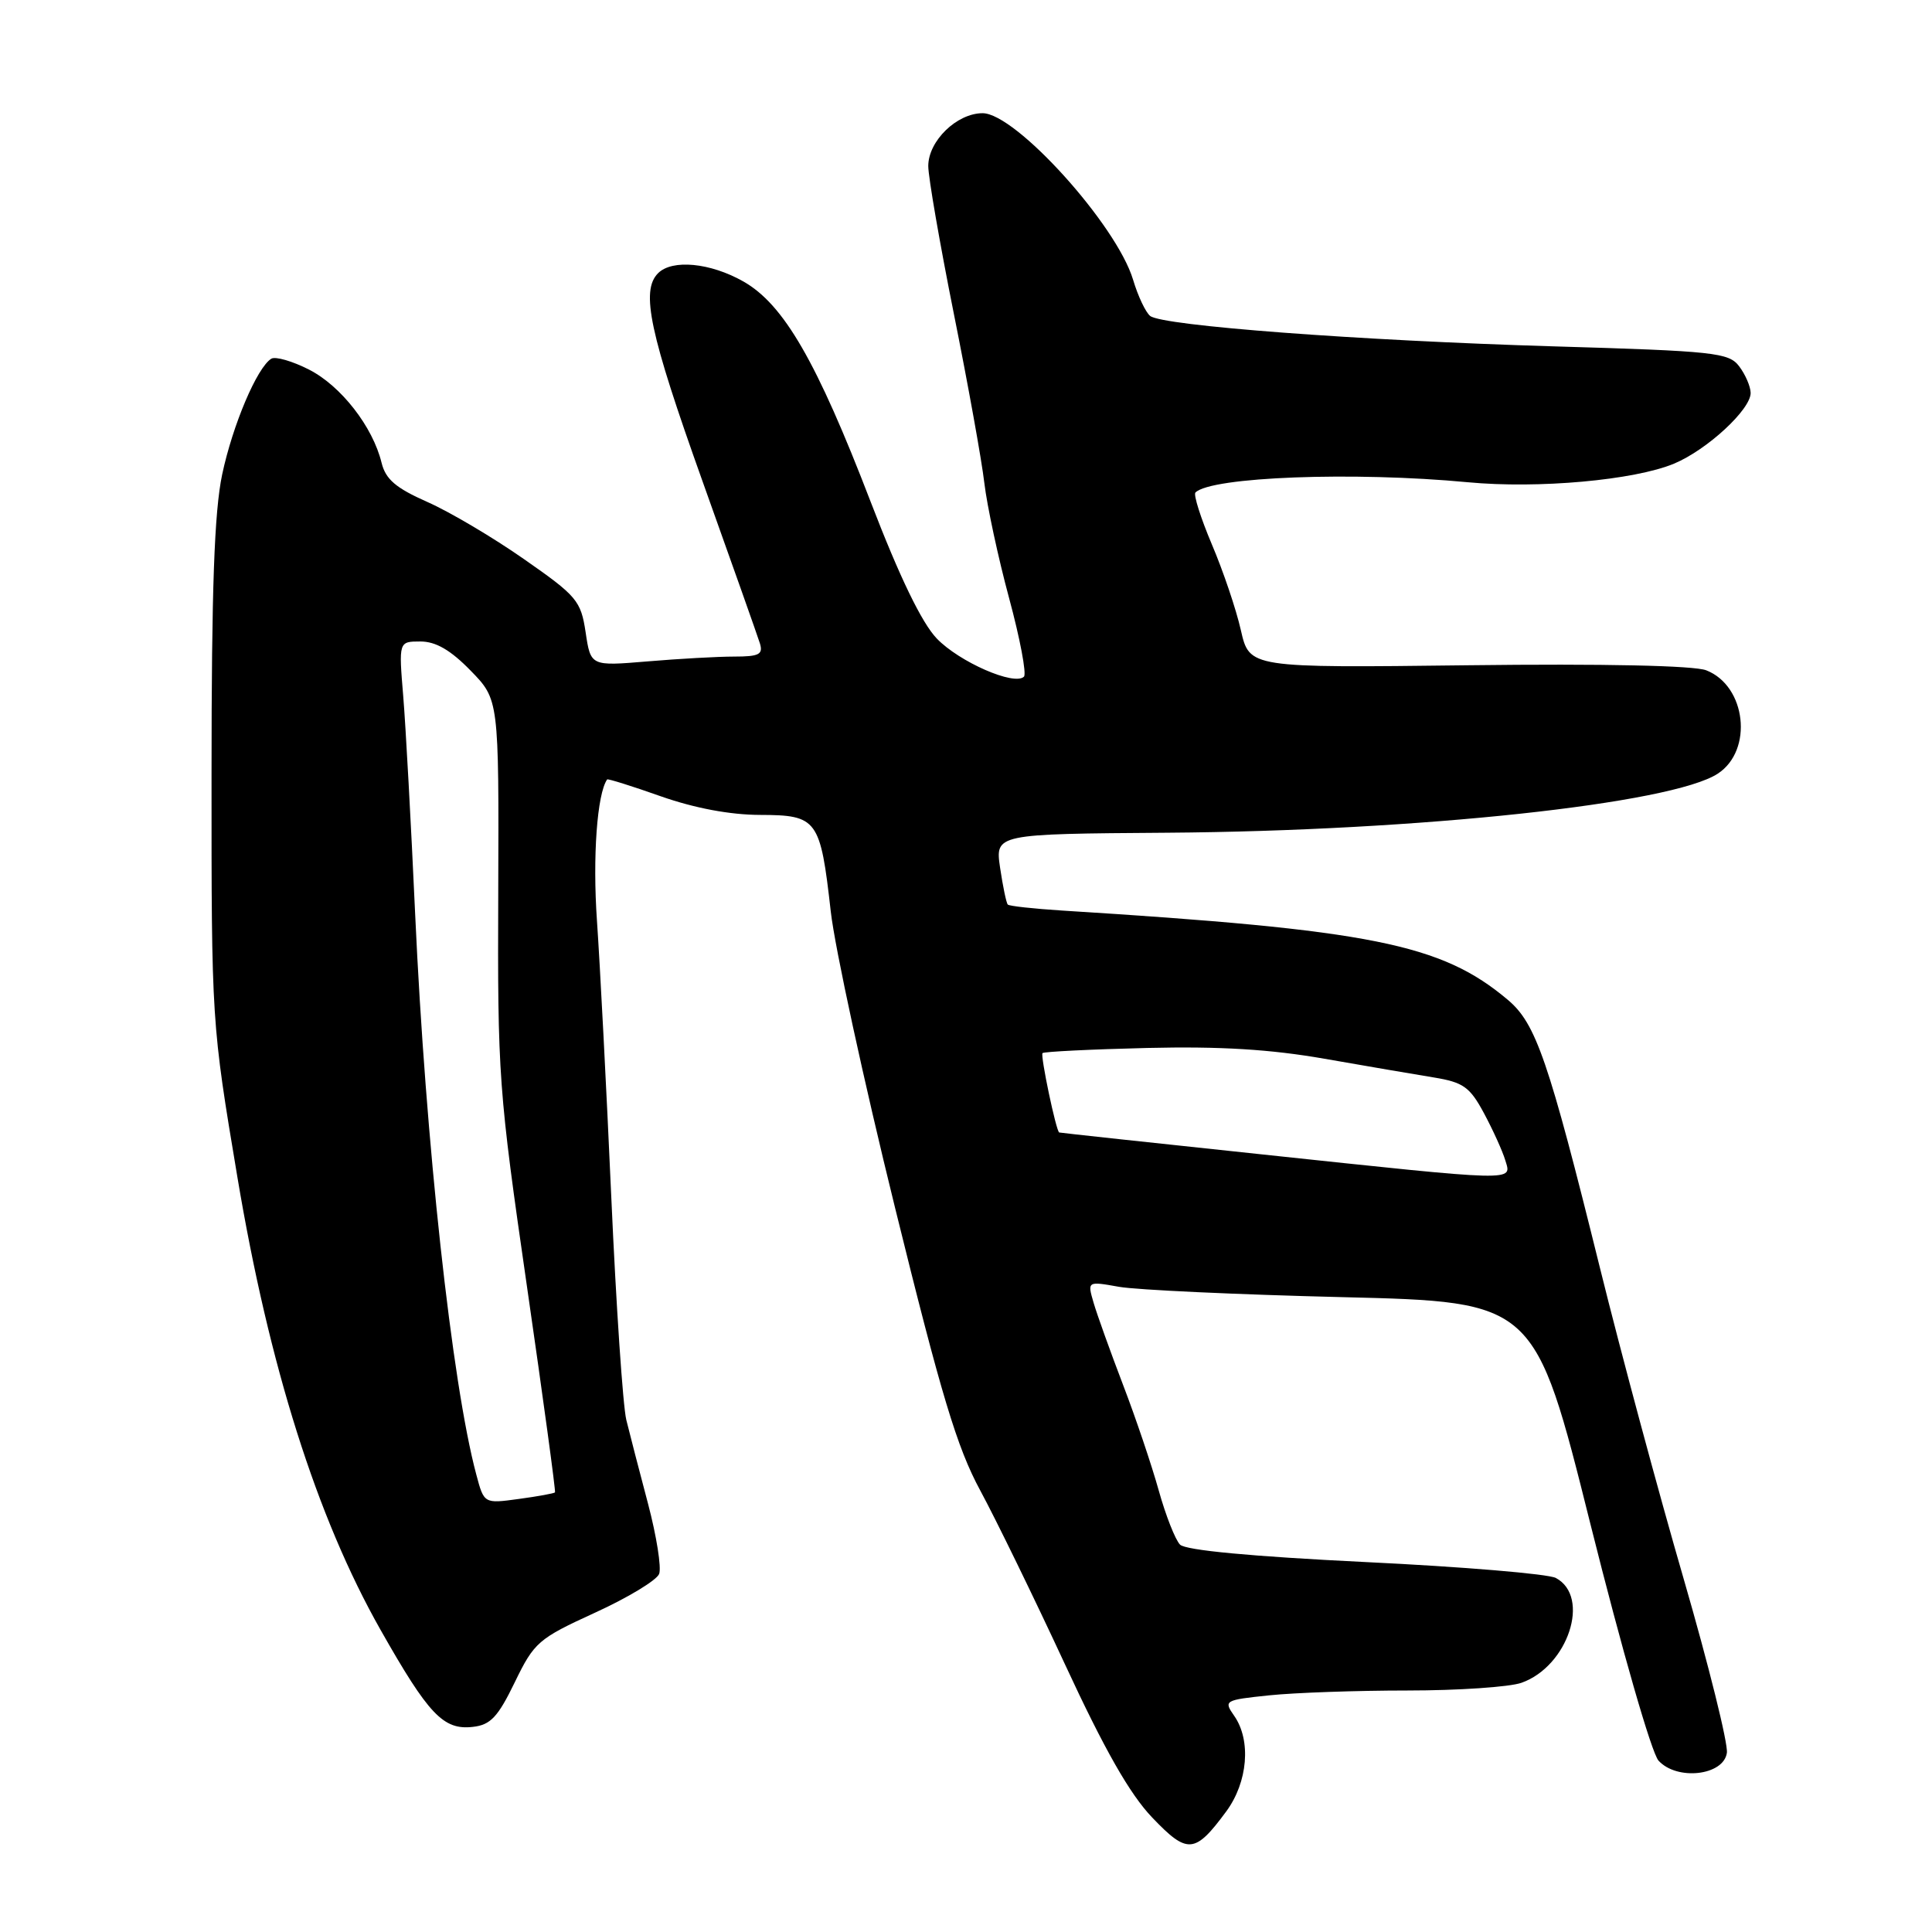 <?xml version="1.0" encoding="UTF-8" standalone="no"?>
<!DOCTYPE svg PUBLIC "-//W3C//DTD SVG 1.1//EN" "http://www.w3.org/Graphics/SVG/1.1/DTD/svg11.dtd" >
<svg xmlns="http://www.w3.org/2000/svg" xmlns:xlink="http://www.w3.org/1999/xlink" version="1.1" viewBox="0 0 256 256">
 <g >
 <path fill="currentColor"
d=" M 162.48 240.03 C 165.35 236.14 165.81 230.61 163.54 227.36 C 162.12 225.33 162.24 225.26 168.19 224.64 C 171.55 224.29 179.79 224.00 186.50 224.00 C 193.21 224.00 200.01 223.54 201.60 222.98 C 207.78 220.80 210.81 211.58 206.16 209.09 C 205.16 208.55 193.81 207.60 180.92 206.98 C 165.79 206.24 157.09 205.42 156.36 204.67 C 155.73 204.03 154.46 200.80 153.54 197.50 C 152.62 194.20 150.50 187.90 148.81 183.50 C 147.13 179.10 145.37 174.21 144.91 172.63 C 144.07 169.76 144.07 169.76 148.28 170.51 C 150.60 170.92 163.95 171.54 177.94 171.88 C 203.38 172.50 203.38 172.50 210.75 201.99 C 214.91 218.61 218.84 232.27 219.76 233.29 C 222.20 235.98 228.39 235.28 228.82 232.26 C 228.99 231.03 226.42 220.68 223.11 209.26 C 219.79 197.84 214.79 179.28 212.00 168.00 C 205.17 140.40 203.52 135.62 199.79 132.48 C 190.98 125.06 181.74 123.21 140.69 120.65 C 136.95 120.41 133.73 120.06 133.54 119.86 C 133.34 119.66 132.89 117.47 132.52 115.00 C 131.86 110.50 131.86 110.50 154.68 110.34 C 187.95 110.10 221.54 106.50 227.62 102.51 C 232.34 99.42 231.39 90.89 226.09 88.82 C 224.48 88.19 212.60 87.93 194.53 88.15 C 165.56 88.50 165.56 88.50 164.42 83.50 C 163.80 80.75 162.07 75.64 160.58 72.14 C 159.10 68.64 158.12 65.55 158.40 65.26 C 160.49 63.18 179.37 62.47 194.50 63.90 C 203.82 64.78 216.54 63.63 221.81 61.44 C 226.20 59.61 232.01 54.24 231.97 52.05 C 231.95 51.20 231.27 49.62 230.45 48.54 C 229.08 46.72 227.20 46.52 205.73 45.89 C 179.97 45.12 154.09 43.17 152.41 41.87 C 151.81 41.40 150.79 39.25 150.14 37.07 C 147.96 29.80 134.59 15.00 130.20 15.00 C 126.79 15.00 123.00 18.68 123.00 22.00 C 123.00 23.47 124.53 32.28 126.39 41.58 C 128.26 50.89 130.08 60.98 130.43 64.00 C 130.79 67.03 132.26 73.89 133.71 79.25 C 135.16 84.61 136.04 89.29 135.68 89.66 C 134.42 90.91 127.12 87.72 124.13 84.61 C 122.14 82.53 119.22 76.51 115.37 66.50 C 108.21 47.87 103.85 40.33 98.49 37.29 C 94.11 34.81 89.07 34.33 87.20 36.20 C 84.87 38.53 86.07 44.13 93.07 63.72 C 96.96 74.60 100.39 84.29 100.69 85.25 C 101.14 86.71 100.59 87.00 97.27 87.00 C 95.09 87.00 89.92 87.29 85.78 87.64 C 78.27 88.27 78.27 88.27 77.60 83.79 C 76.97 79.60 76.45 78.98 69.45 74.10 C 65.35 71.23 59.57 67.81 56.62 66.51 C 52.44 64.66 51.10 63.51 50.56 61.32 C 49.40 56.55 45.19 51.14 40.96 48.98 C 38.75 47.85 36.49 47.20 35.95 47.53 C 34.06 48.70 30.84 56.28 29.44 62.86 C 28.40 67.80 28.03 77.96 28.03 102.50 C 28.02 135.46 28.03 135.52 31.46 156.00 C 35.65 181.01 41.98 201.05 50.41 215.94 C 56.80 227.22 58.75 229.27 62.66 228.82 C 65.00 228.56 65.98 227.51 68.21 222.91 C 70.79 217.59 71.33 217.13 78.84 213.69 C 83.20 211.70 87.02 209.39 87.34 208.55 C 87.66 207.72 87.00 203.54 85.87 199.26 C 84.74 194.99 83.44 189.99 82.99 188.15 C 82.54 186.31 81.64 173.03 81.00 158.65 C 80.36 144.27 79.50 127.78 79.10 122.00 C 78.51 113.53 79.12 105.19 80.45 103.28 C 80.54 103.16 83.74 104.16 87.55 105.51 C 92.02 107.08 96.72 107.97 100.71 107.98 C 108.31 108.00 108.70 108.54 110.08 120.77 C 110.62 125.57 114.45 143.22 118.59 160.00 C 124.72 184.87 126.80 191.79 129.89 197.50 C 131.97 201.35 137.01 211.69 141.09 220.48 C 146.37 231.88 149.70 237.72 152.67 240.83 C 157.35 245.73 158.33 245.65 162.48 240.03 Z  M 63.11 195.38 C 59.87 183.29 56.39 151.34 55.01 121.12 C 54.47 109.23 53.76 96.24 53.43 92.25 C 52.83 85.00 52.83 85.00 55.71 85.00 C 57.74 85.00 59.71 86.14 62.35 88.85 C 66.11 92.70 66.11 92.70 66.02 118.10 C 65.92 142.62 66.06 144.43 69.83 170.50 C 71.98 185.35 73.65 197.61 73.54 197.75 C 73.43 197.88 71.27 198.28 68.74 198.62 C 64.14 199.25 64.14 199.25 63.11 195.38 Z  M 167.00 152.94 C 152.43 151.40 140.43 150.10 140.35 150.06 C 139.94 149.89 137.83 139.84 138.14 139.54 C 138.34 139.35 144.57 139.04 152.00 138.86 C 161.66 138.63 168.35 139.04 175.50 140.29 C 181.00 141.25 187.52 142.37 189.99 142.77 C 193.89 143.41 194.76 144.02 196.63 147.50 C 197.81 149.70 199.09 152.51 199.46 153.75 C 200.31 156.57 201.44 156.60 167.00 152.94 Z "/>
</g>
</svg>